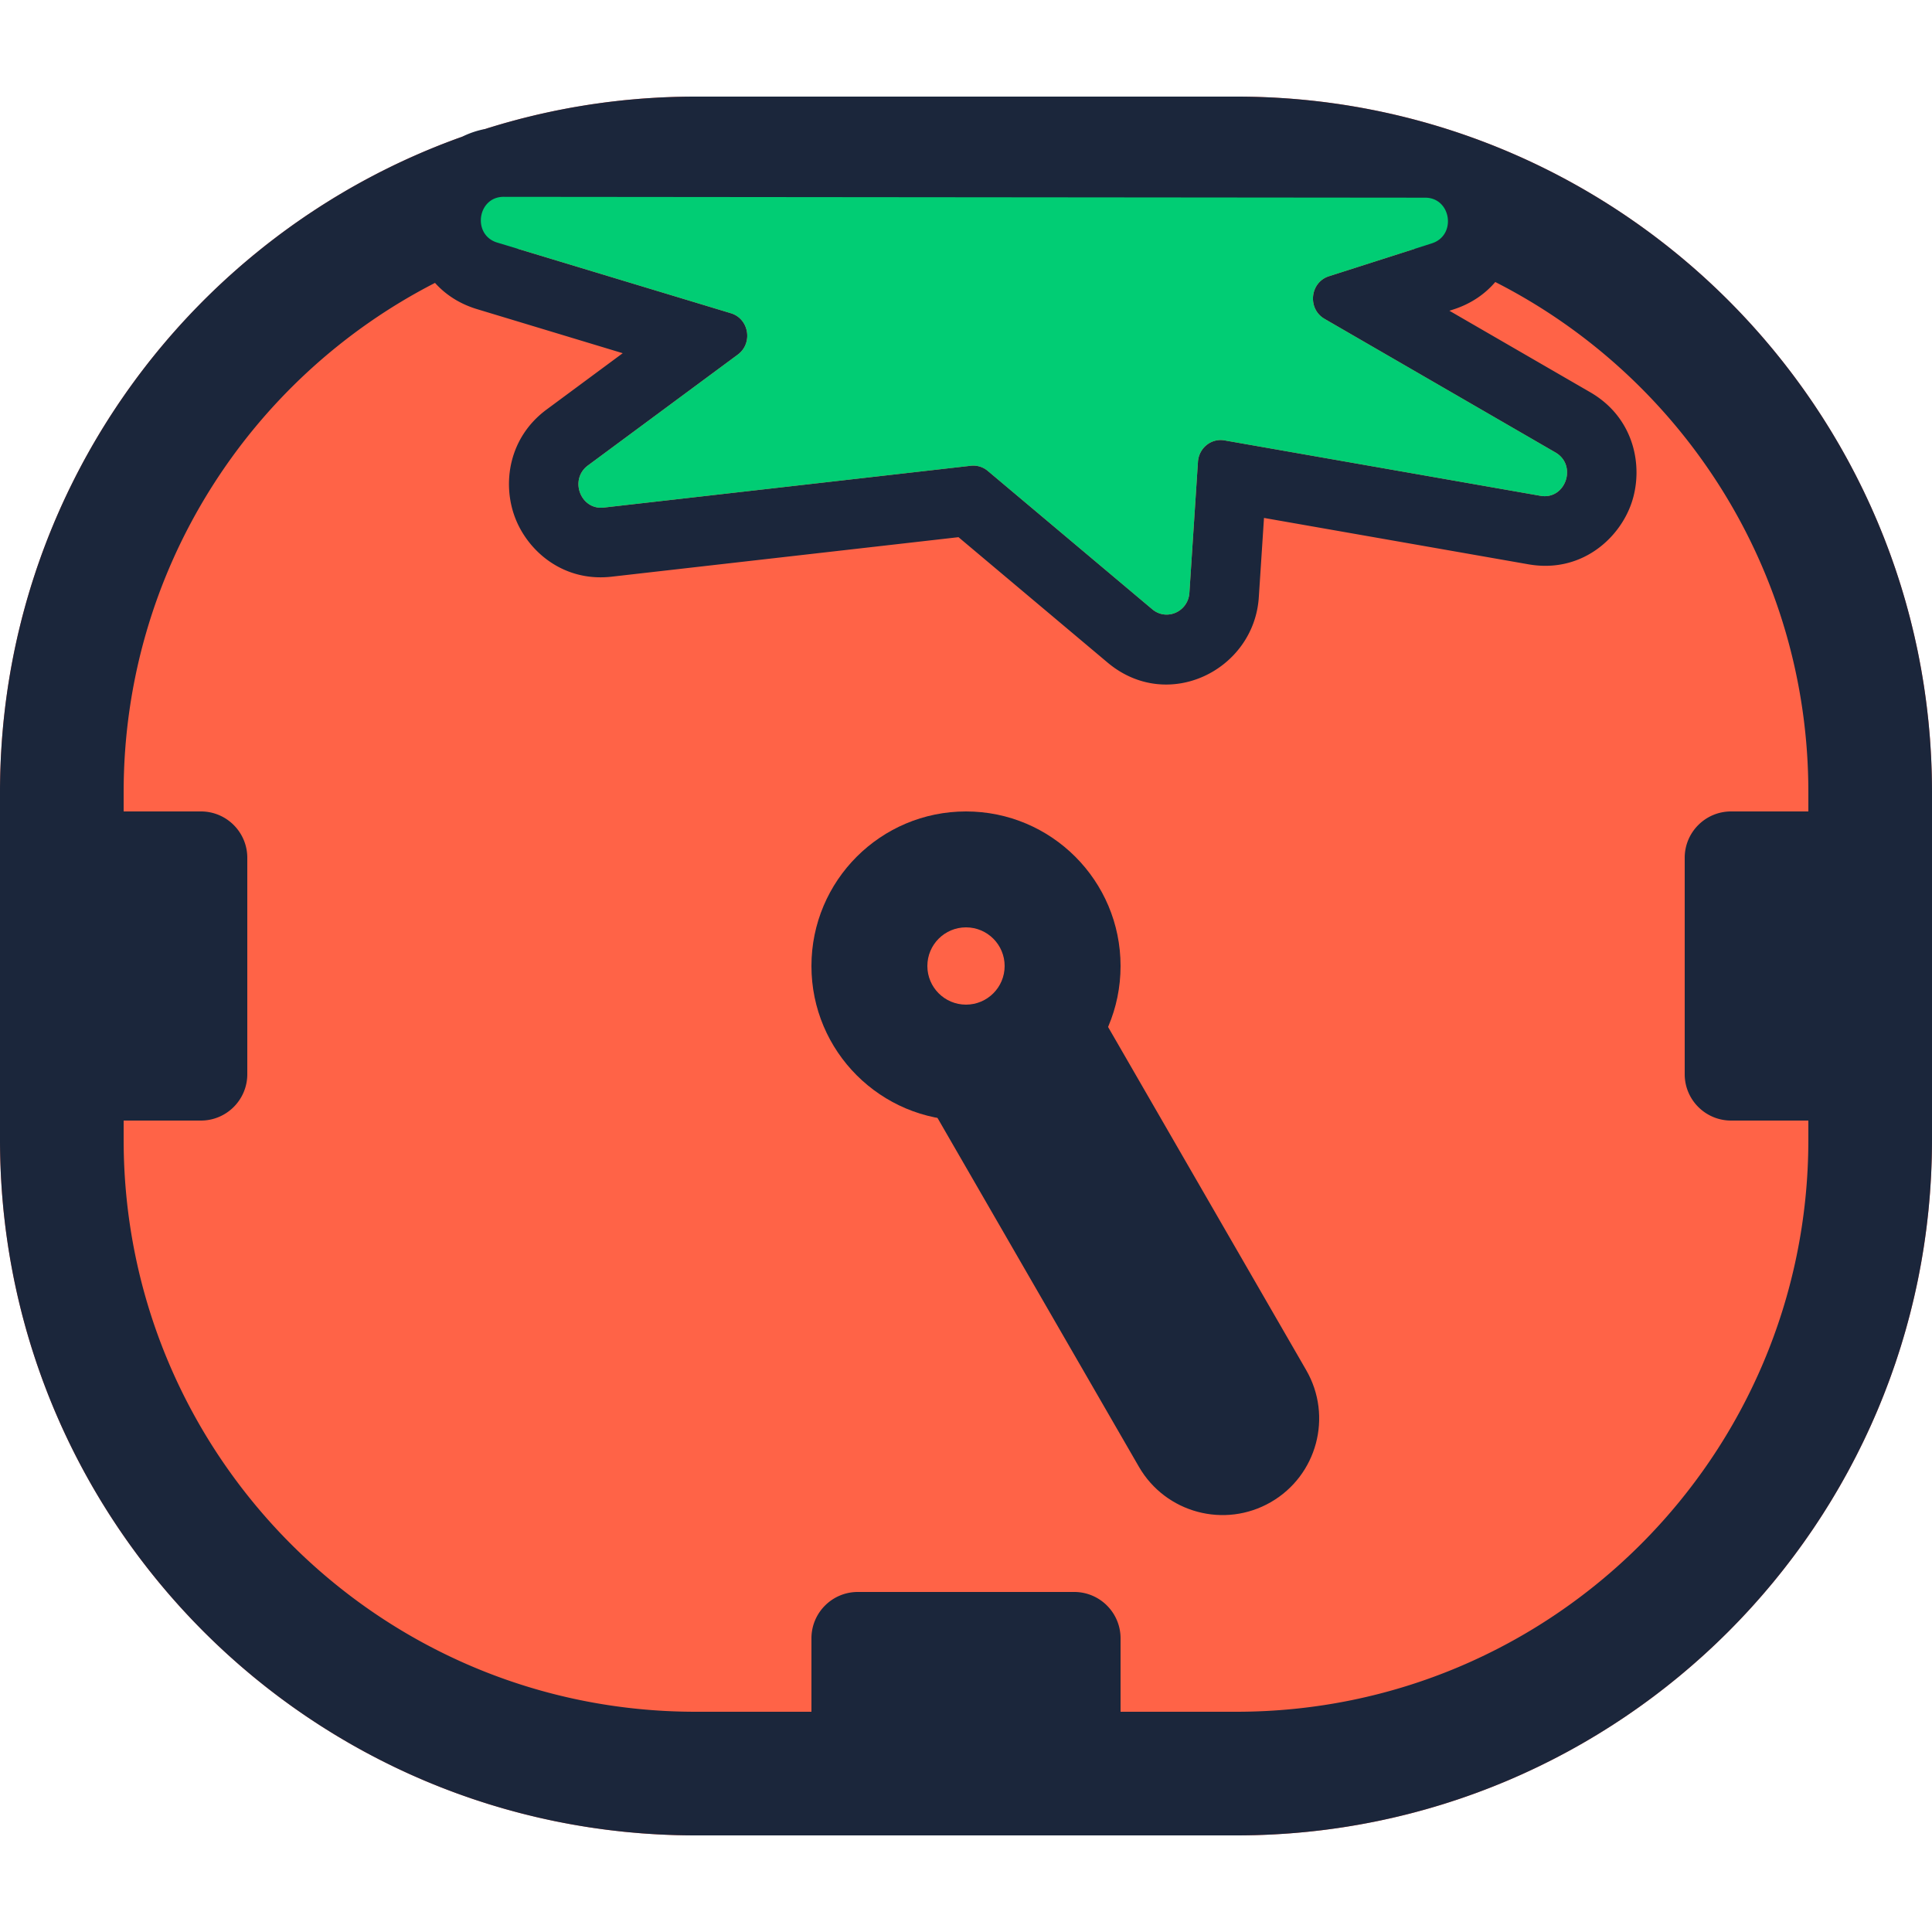 <svg xmlns="http://www.w3.org/2000/svg" fill="none" viewBox="0 0 500 500">
  <path fill="tomato" d="M0 205C0 105.589 80.589 25 180 25h140c99.411 0 180 80.589 180 180v90c0 99.411-80.589 180-180 180H180C80.589 475 0 394.411 0 295v-90Z"/>
  <path fill="#1B263B" fill-rule="evenodd" d="M250 290c22.091 0 40-17.909 40-40s-17.909-40-40-40-40 17.909-40 40 17.909 40 40 40Zm0-30c5.523 0 10-4.477 10-10s-4.477-10-10-10-10 4.477-10 10 4.477 10 10 10Z" clip-rule="evenodd"/>
  <path fill="#1B263B" d="M338.05 354.599c6.904 11.957 2.807 27.247-9.15 34.15-11.958 6.904-27.247 2.807-34.151-9.15l-52.785-91.426 43.302-25 52.784 91.426Z"/>
  <path fill="#1B263B" fill-rule="evenodd" d="M119.633 35.373C49.913 60.186 0 126.764 0 205v90c0 99.411 80.589 180 180 180h140c99.411 0 180-80.589 180-180v-90c0-99.411-80.589-180-180-180H180c-18.982 0-37.278 2.938-54.457 8.385a22.85 22.85 0 0 0-5.91 1.988ZM180 57h140c16.142 0 31.681 2.584 46.225 7.362l-22.293 7.128c-4.926 1.575-5.635 8.43-1.141 11.03l59.749 34.576c5.751 3.328 2.625 12.359-3.883 11.217l-81.763-14.341c-3.439-.604-6.632 1.978-6.865 5.551l-2.214 33.891c-.32 4.901-5.903 7.382-9.605 4.269l-42.578-35.811a5.787 5.787 0 0 0-4.381-1.332l-94.995 10.821c-6.015.685-9.001-7.272-4.092-10.905l38.777-28.69c3.971-2.938 2.917-9.275-1.778-10.695L133.842 64.34C148.367 59.576 163.882 57 180 57Zm-67.42 16.213c2.672 2.976 6.267 5.397 10.88 6.792l37.702 11.403-19.704 14.578c-9.828 7.272-11.487 19.099-8.197 27.866 3.308 8.816 12.546 16.816 25.032 15.393l89.763-10.224 38.568 32.437c15.604 13.124 37.923 1.952 39.153-16.871l1.342-20.547 68.428 12.002c13.505 2.369 23.437-6.468 26.658-15.773 3.2-9.243.929-22.053-10.649-28.753l-36.454-21.095.967-.309c4.667-1.492 8.267-4.033 10.907-7.126C435.058 97.43 468 147.367 468 205v5h-20c-6.627 0-12 5.373-12 12v56c0 6.627 5.373 12 12 12h20v5c0 81.738-66.262 148-148 148h-30v-19c0-6.627-5.373-12-12-12h-56c-6.627 0-12 5.373-12 12v19h-30c-81.738 0-148-66.262-148-148v-5h20c6.627 0 12-5.373 12-12v-56c0-6.627-5.373-12-12-12H32v-5c0-57.455 32.74-107.264 80.58-131.787Z" clip-rule="evenodd"/>
  <path fill="#01CD74" d="M368.841 51.158c6.742.006 8.183 9.751 1.746 11.81l-26.655 8.522c-4.926 1.575-5.635 8.43-1.141 11.03l59.749 34.576c5.751 3.328 2.625 12.359-3.883 11.217l-81.763-14.341c-3.439-.604-6.632 1.978-6.865 5.551l-2.214 33.891c-.32 4.901-5.903 7.382-9.605 4.269l-42.578-35.811a5.788 5.788 0 0 0-4.381-1.332l-94.995 10.821c-6.015.685-9.001-7.272-4.092-10.905l38.777-28.69c3.971-2.938 2.917-9.275-1.778-10.695l-60.492-18.295c-6.524-1.973-5.132-11.843 1.669-11.836l238.501.218Z"/>
</svg>
